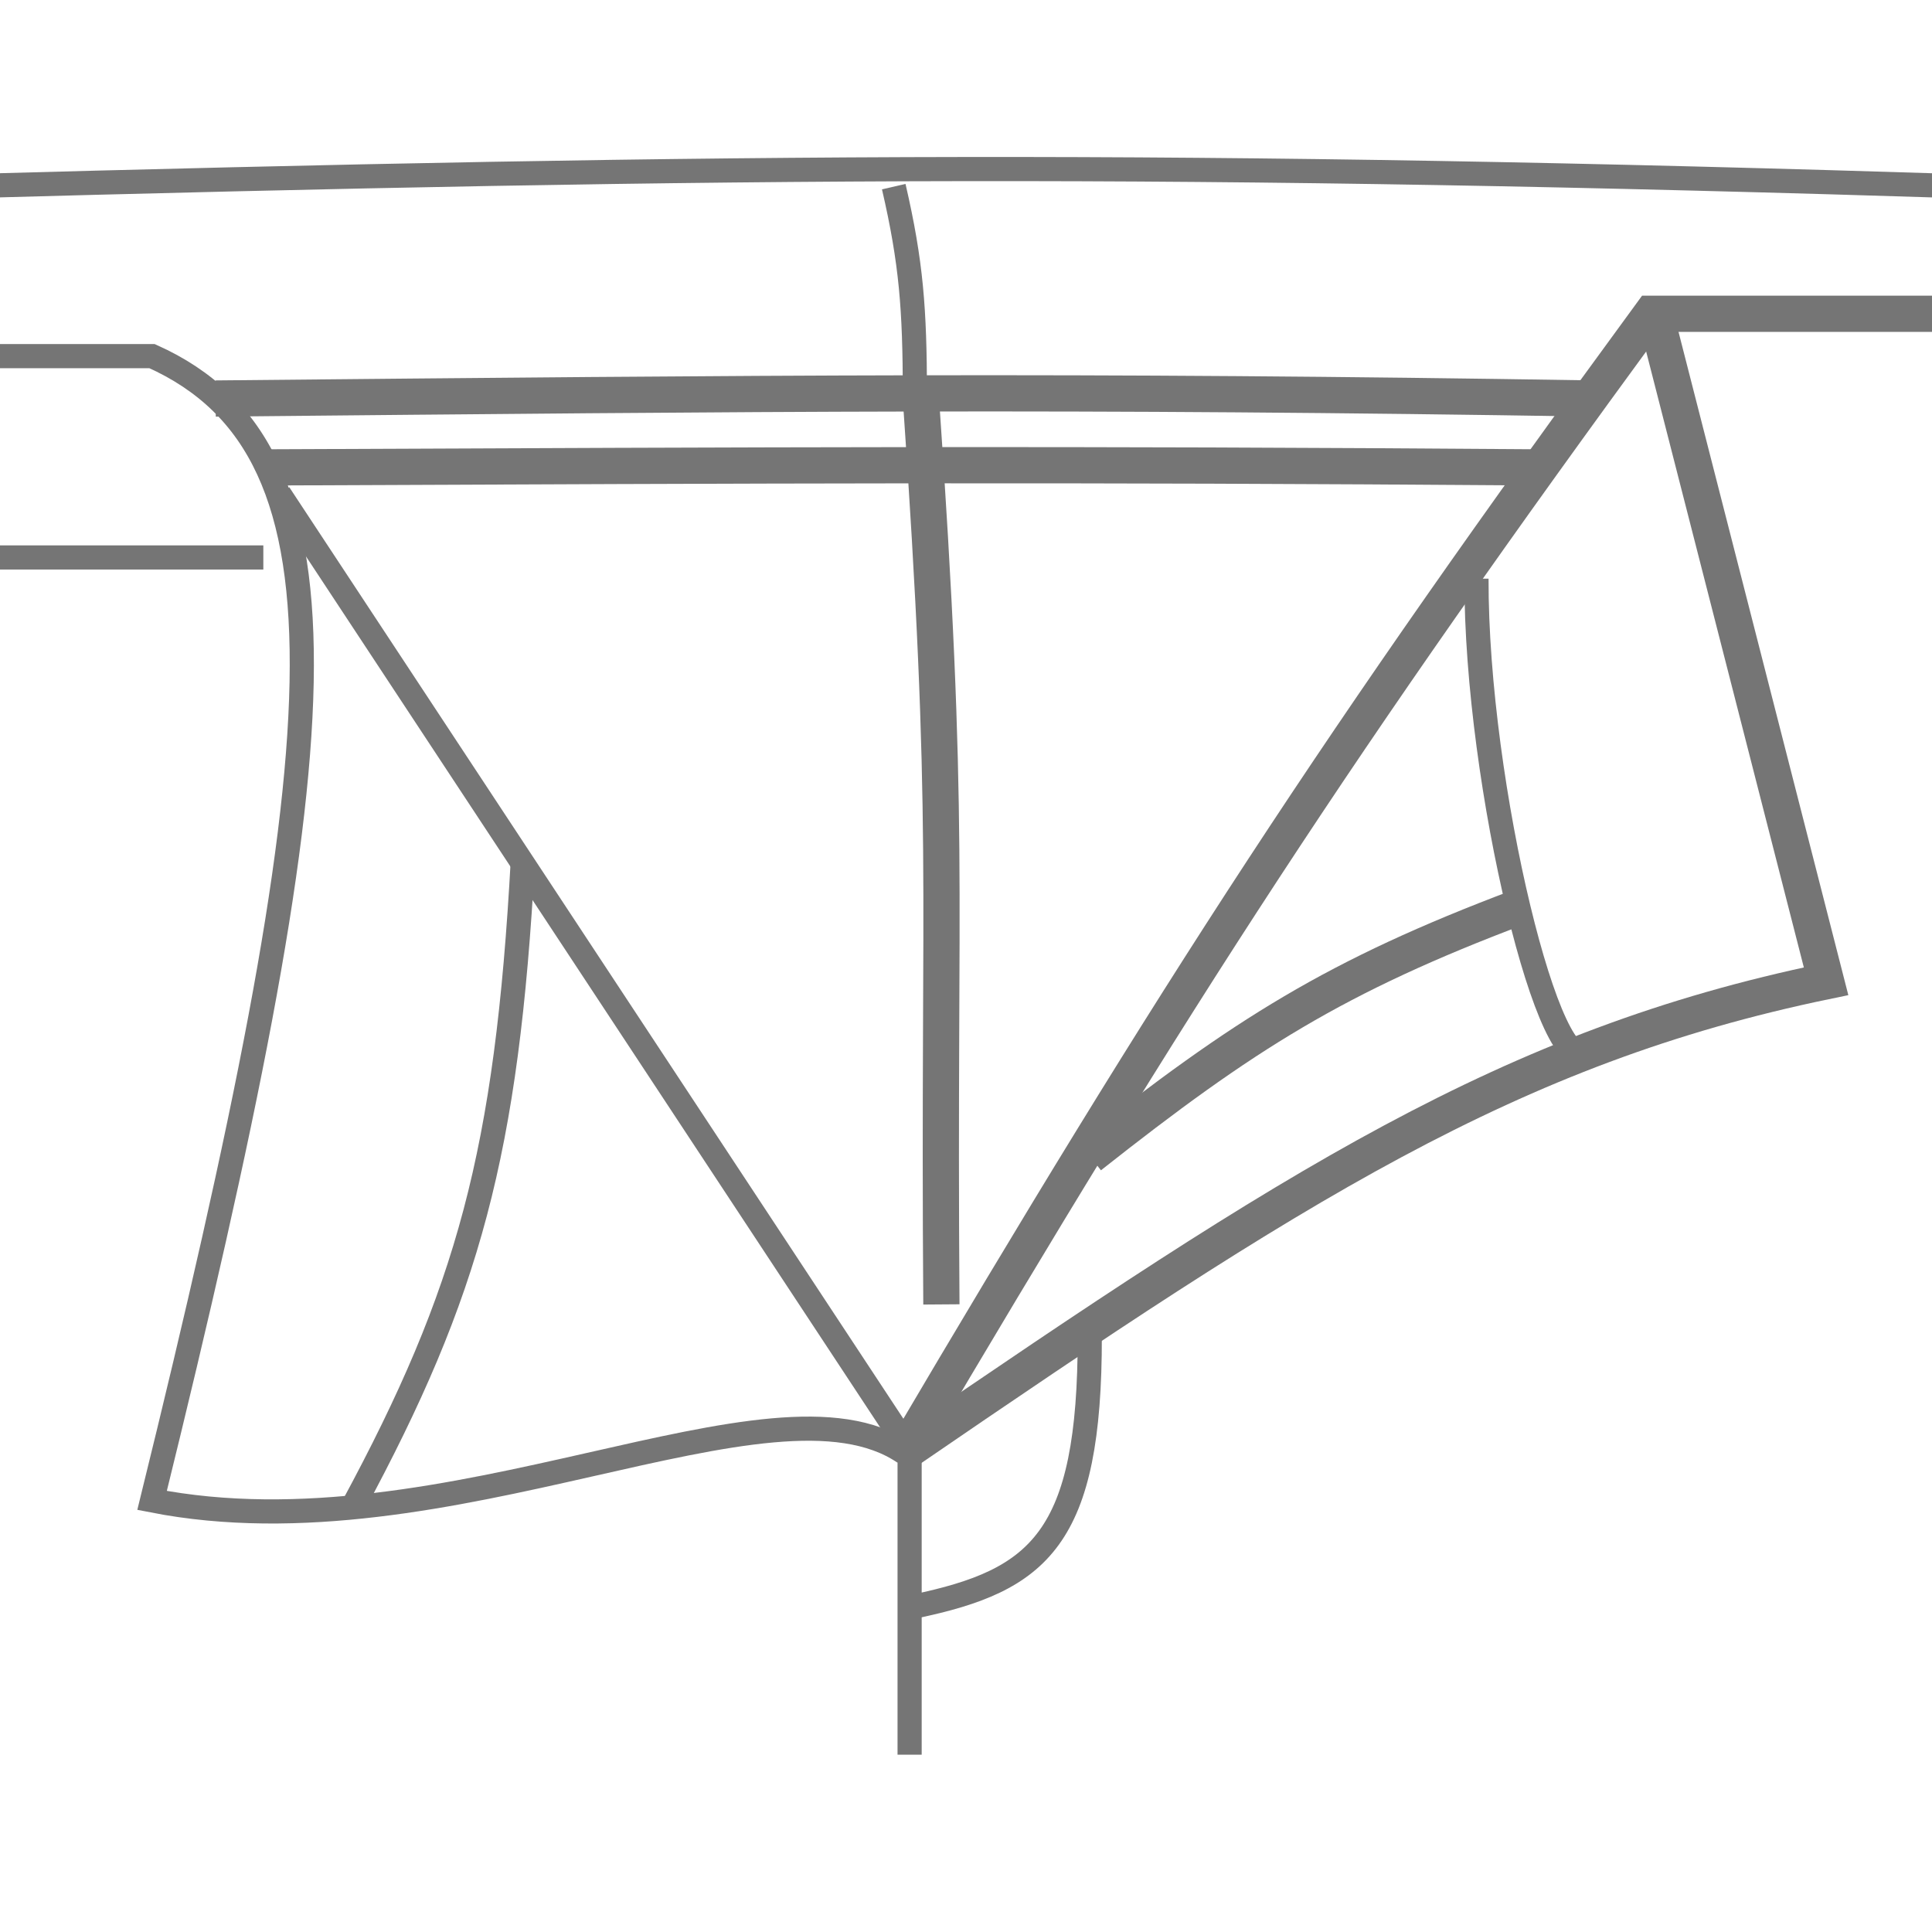 <svg width="80" height="80" viewBox="0 0 80 80" fill="none" xmlns="http://www.w3.org/2000/svg">
<g clip-path="url(#clip0)">
<path d="M65.744 43.483C64.271 45.26 61.112 32.535 61.138 23.96" stroke="#757575"/>
<path d="M37.886 66.516C43.025 65.439 45.137 63.74 45.125 55.328" stroke="#757575"/>
<path d="M-2.038 7.727C30.792 6.823 49.154 6.694 81.757 7.727" stroke="#757575"/>
<path d="M37.665 59.935V72.658" stroke="#757575"/>
<path d="M37.885 16.283C37.875 12.799 37.742 10.899 37.008 7.728" stroke="#757575"/>
<path d="M37.447 59.716L11.562 20.45" stroke="#757575"/>
<path d="M14.632 62.348C19.387 53.528 20.993 47.725 21.651 35.586" stroke="#757575"/>
<path d="M-2.258 14.747H6.297C15.142 18.713 13.966 31.014 6.297 62.129C18.581 64.541 31.962 56.425 37.446 60.155" stroke="#757575"/>
<path d="M45.123 47.871C51.506 42.828 55.313 40.42 62.891 37.562" stroke="#757575" stroke-width="1.5"/>
<path d="M11.122 19.353C32.254 19.262 44.126 19.206 63.549 19.353" stroke="#757575" stroke-width="1.5"/>
<path d="M8.929 16.502C31.714 16.284 44.508 16.154 65.962 16.502" stroke="#757575" stroke-width="1.5"/>
<path d="M38.981 54.013C38.849 35.972 39.389 34.523 38.103 16.064" stroke="#757575" stroke-width="1.5"/>
<path d="M37.445 60.156C48.758 40.958 55.495 30.577 68.375 12.993H80.001" stroke="#757575" stroke-width="1.5"/>
<path d="M37.445 60.155C53.62 49.073 62.508 43.344 75.614 40.632C73.274 31.492 68.594 13.212 68.594 13.212" stroke="#757575" stroke-width="1.5"/>
<path d="M-2.258 23.083H10.904" stroke="#757575"/>
</g>
<defs>
<clipPath id="clip0">
<rect width="80" height="80" fill="white"/>
</clipPath>
</defs>
</svg>

